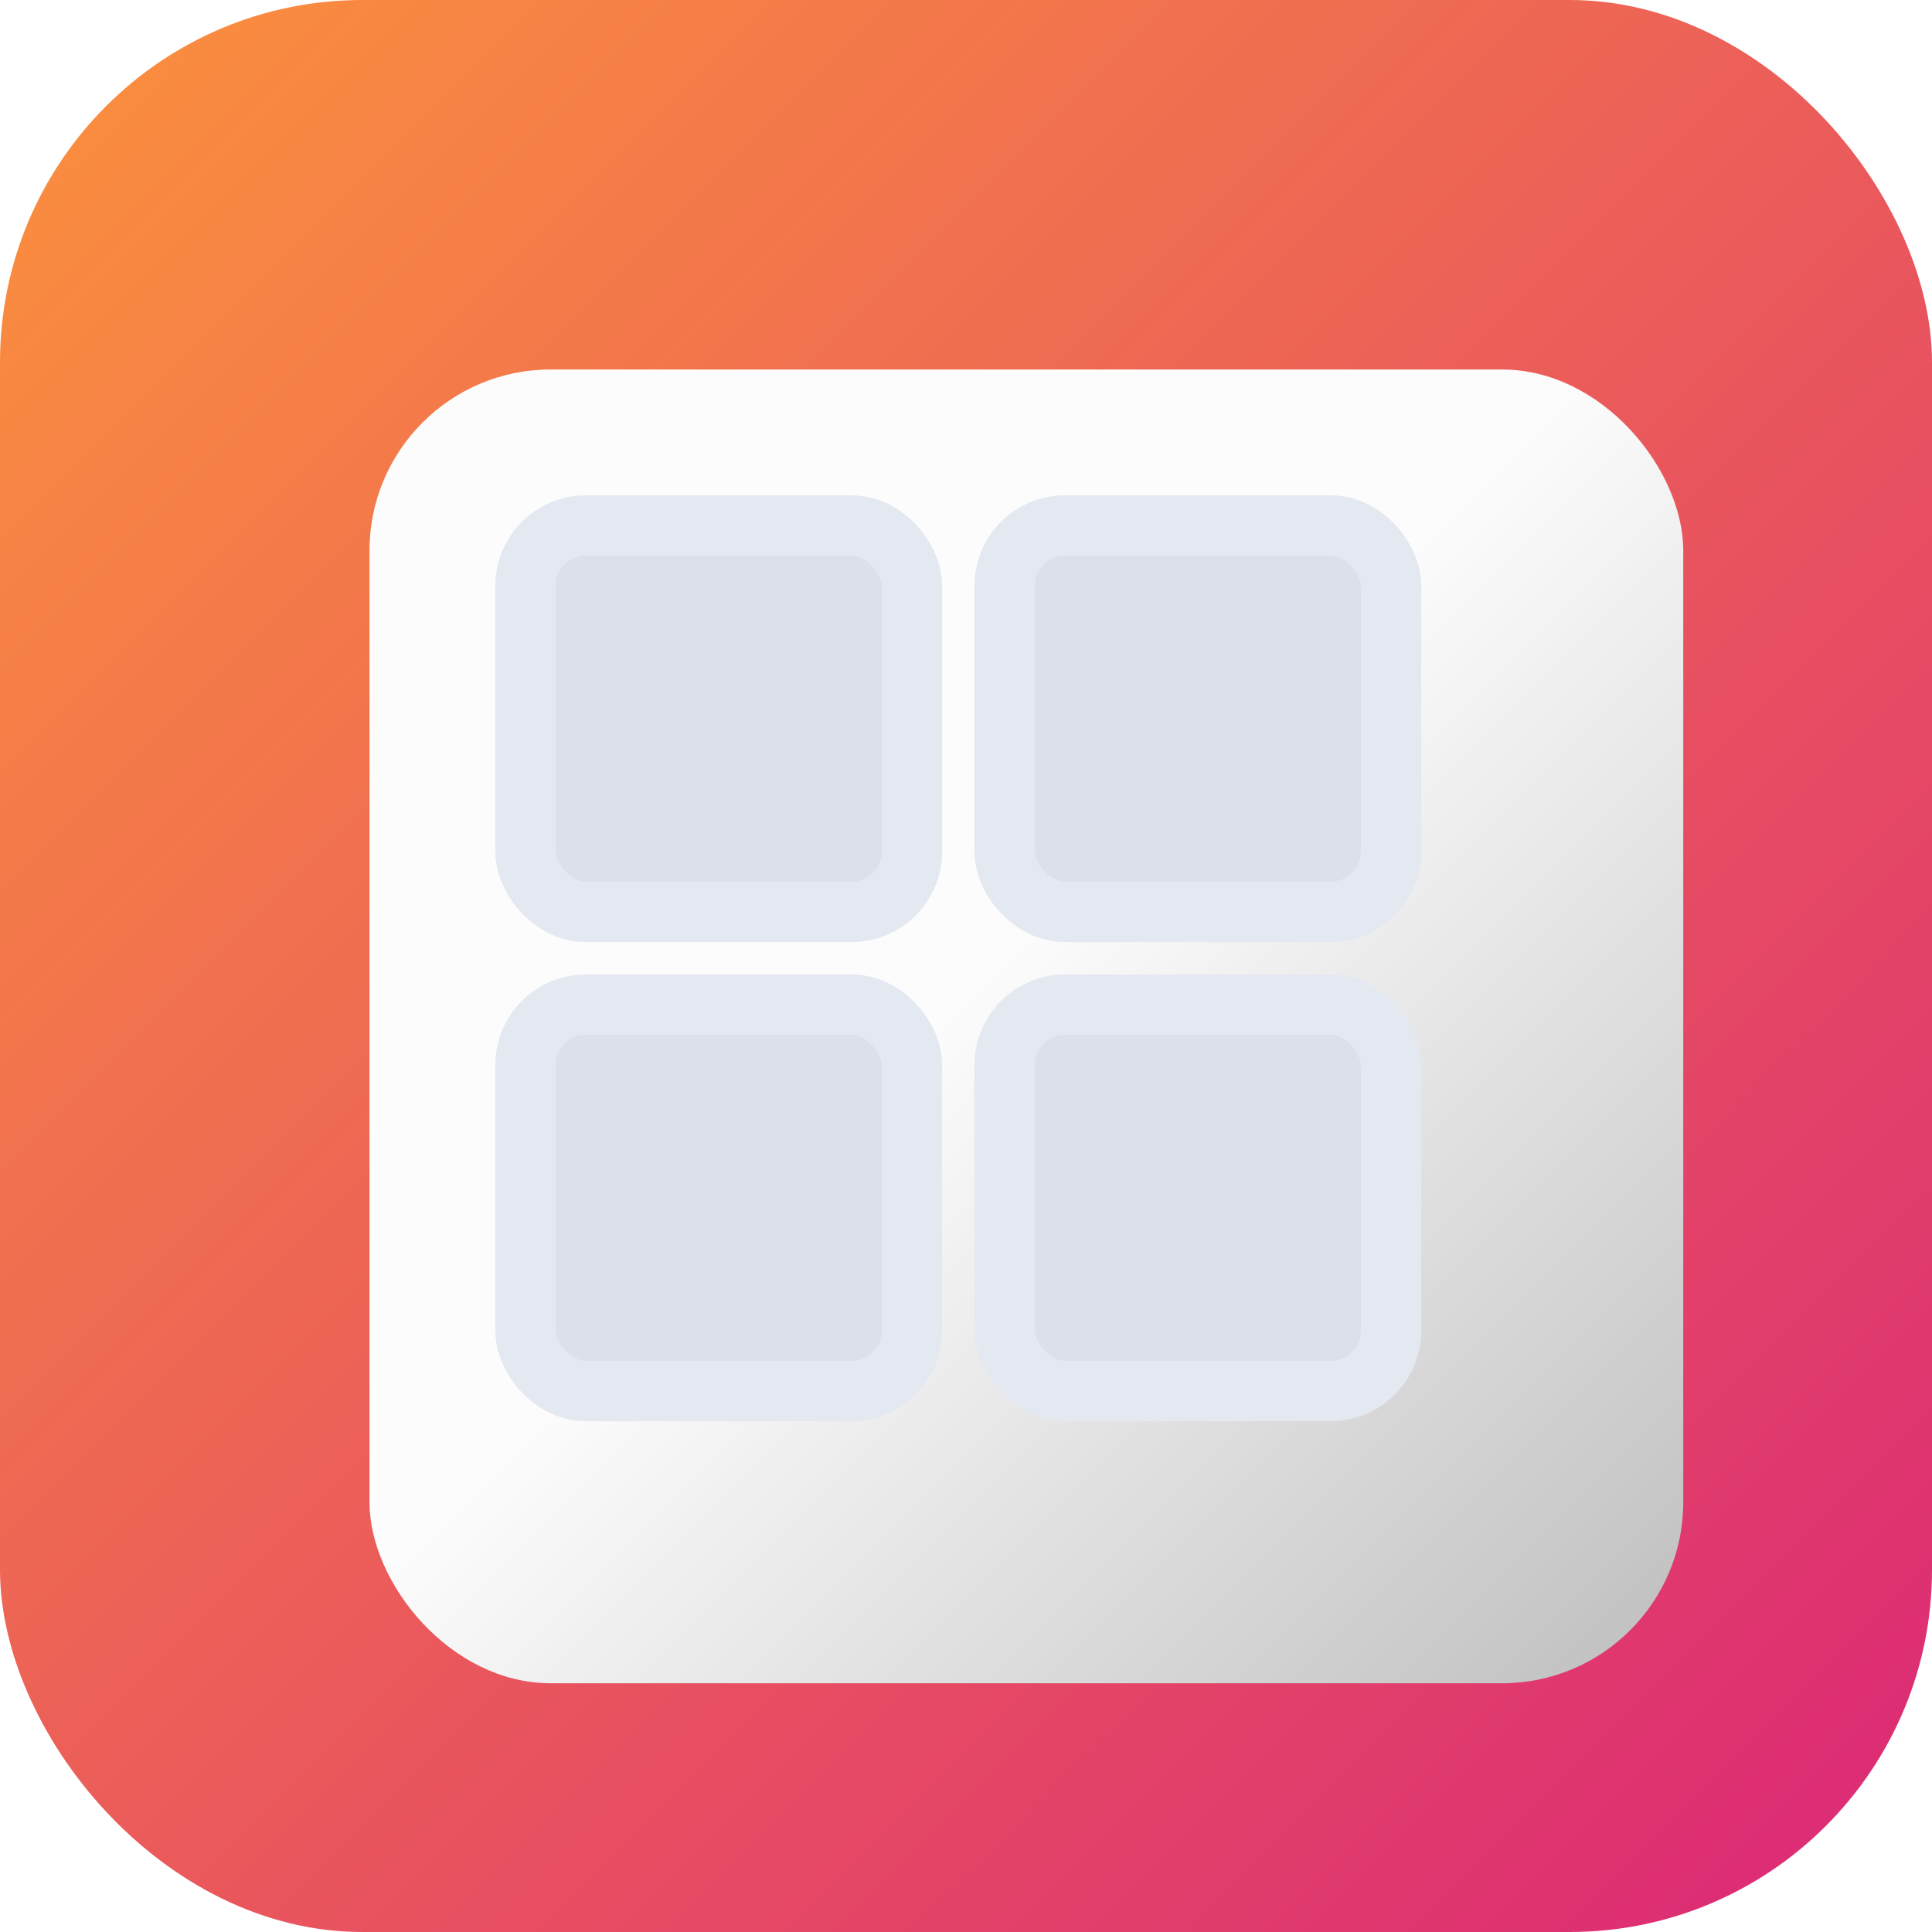 <svg width="32" height="32" viewBox="0 0 32 32" fill="none" xmlns="http://www.w3.org/2000/svg">
<rect width="32" height="32" rx="6" fill="url(#paint0_linear_11:15)"/>
<g filter="url(#filter0_d_11:15)">
<rect x="5.12" y="5.12" width="21.76" height="21.76" rx="3" fill="url(#paint1_linear_11:15)"/>
</g>
<rect x="16.64" y="16.64" width="6.4" height="6.4" rx="1" fill="#DBE0EA" stroke="#E4E8F1"/>
<rect x="8.704" y="16.64" width="6.4" height="6.4" rx="1" fill="#DBE0EA" stroke="#E4E8F1"/>
<rect x="16.64" y="8.704" width="6.4" height="6.4" rx="1" fill="#DBE0EA" stroke="#E4E8F1"/>
<rect x="8.704" y="8.704" width="6.4" height="6.4" rx="1" fill="#DBE0EA" stroke="#E4E8F1"/>
<defs>
<filter id="filter0_d_11:15" x="4.12" y="4.12" width="25.76" height="25.76" filterUnits="userSpaceOnUse" color-interpolation-filters="sRGB">
<feFlood flood-opacity="0" result="BackgroundImageFix"/>
<feColorMatrix in="SourceAlpha" type="matrix" values="0 0 0 0 0 0 0 0 0 0 0 0 0 0 0 0 0 0 127 0" result="hardAlpha"/>
<feOffset dx="1" dy="1"/>
<feGaussianBlur stdDeviation="1"/>
<feComposite in2="hardAlpha" operator="out"/>
<feColorMatrix type="matrix" values="0 0 0 0 0 0 0 0 0 0 0 0 0 0 0 0 0 0 0.25 0"/>
<feBlend mode="normal" in2="BackgroundImageFix" result="effect1_dropShadow_11:15"/>
<feBlend mode="normal" in="SourceGraphic" in2="effect1_dropShadow_11:15" result="shape"/>
</filter>
<linearGradient id="paint0_linear_11:15" x1="0" y1="0" x2="32" y2="32" gradientUnits="userSpaceOnUse">
<stop stop-color="#FB923C"/>
<stop offset="1" stop-color="#DB2777"/>
</linearGradient>
<linearGradient id="paint1_linear_11:15" x1="5.12" y1="5.12" x2="26.88" y2="26.88" gradientUnits="userSpaceOnUse">
<stop stop-color="#FCFCFC"/>
<stop offset="0.464" stop-color="#FCFCFC"/>
<stop offset="1" stop-color="#BEBEBE"/>
</linearGradient>
</defs>
</svg>
